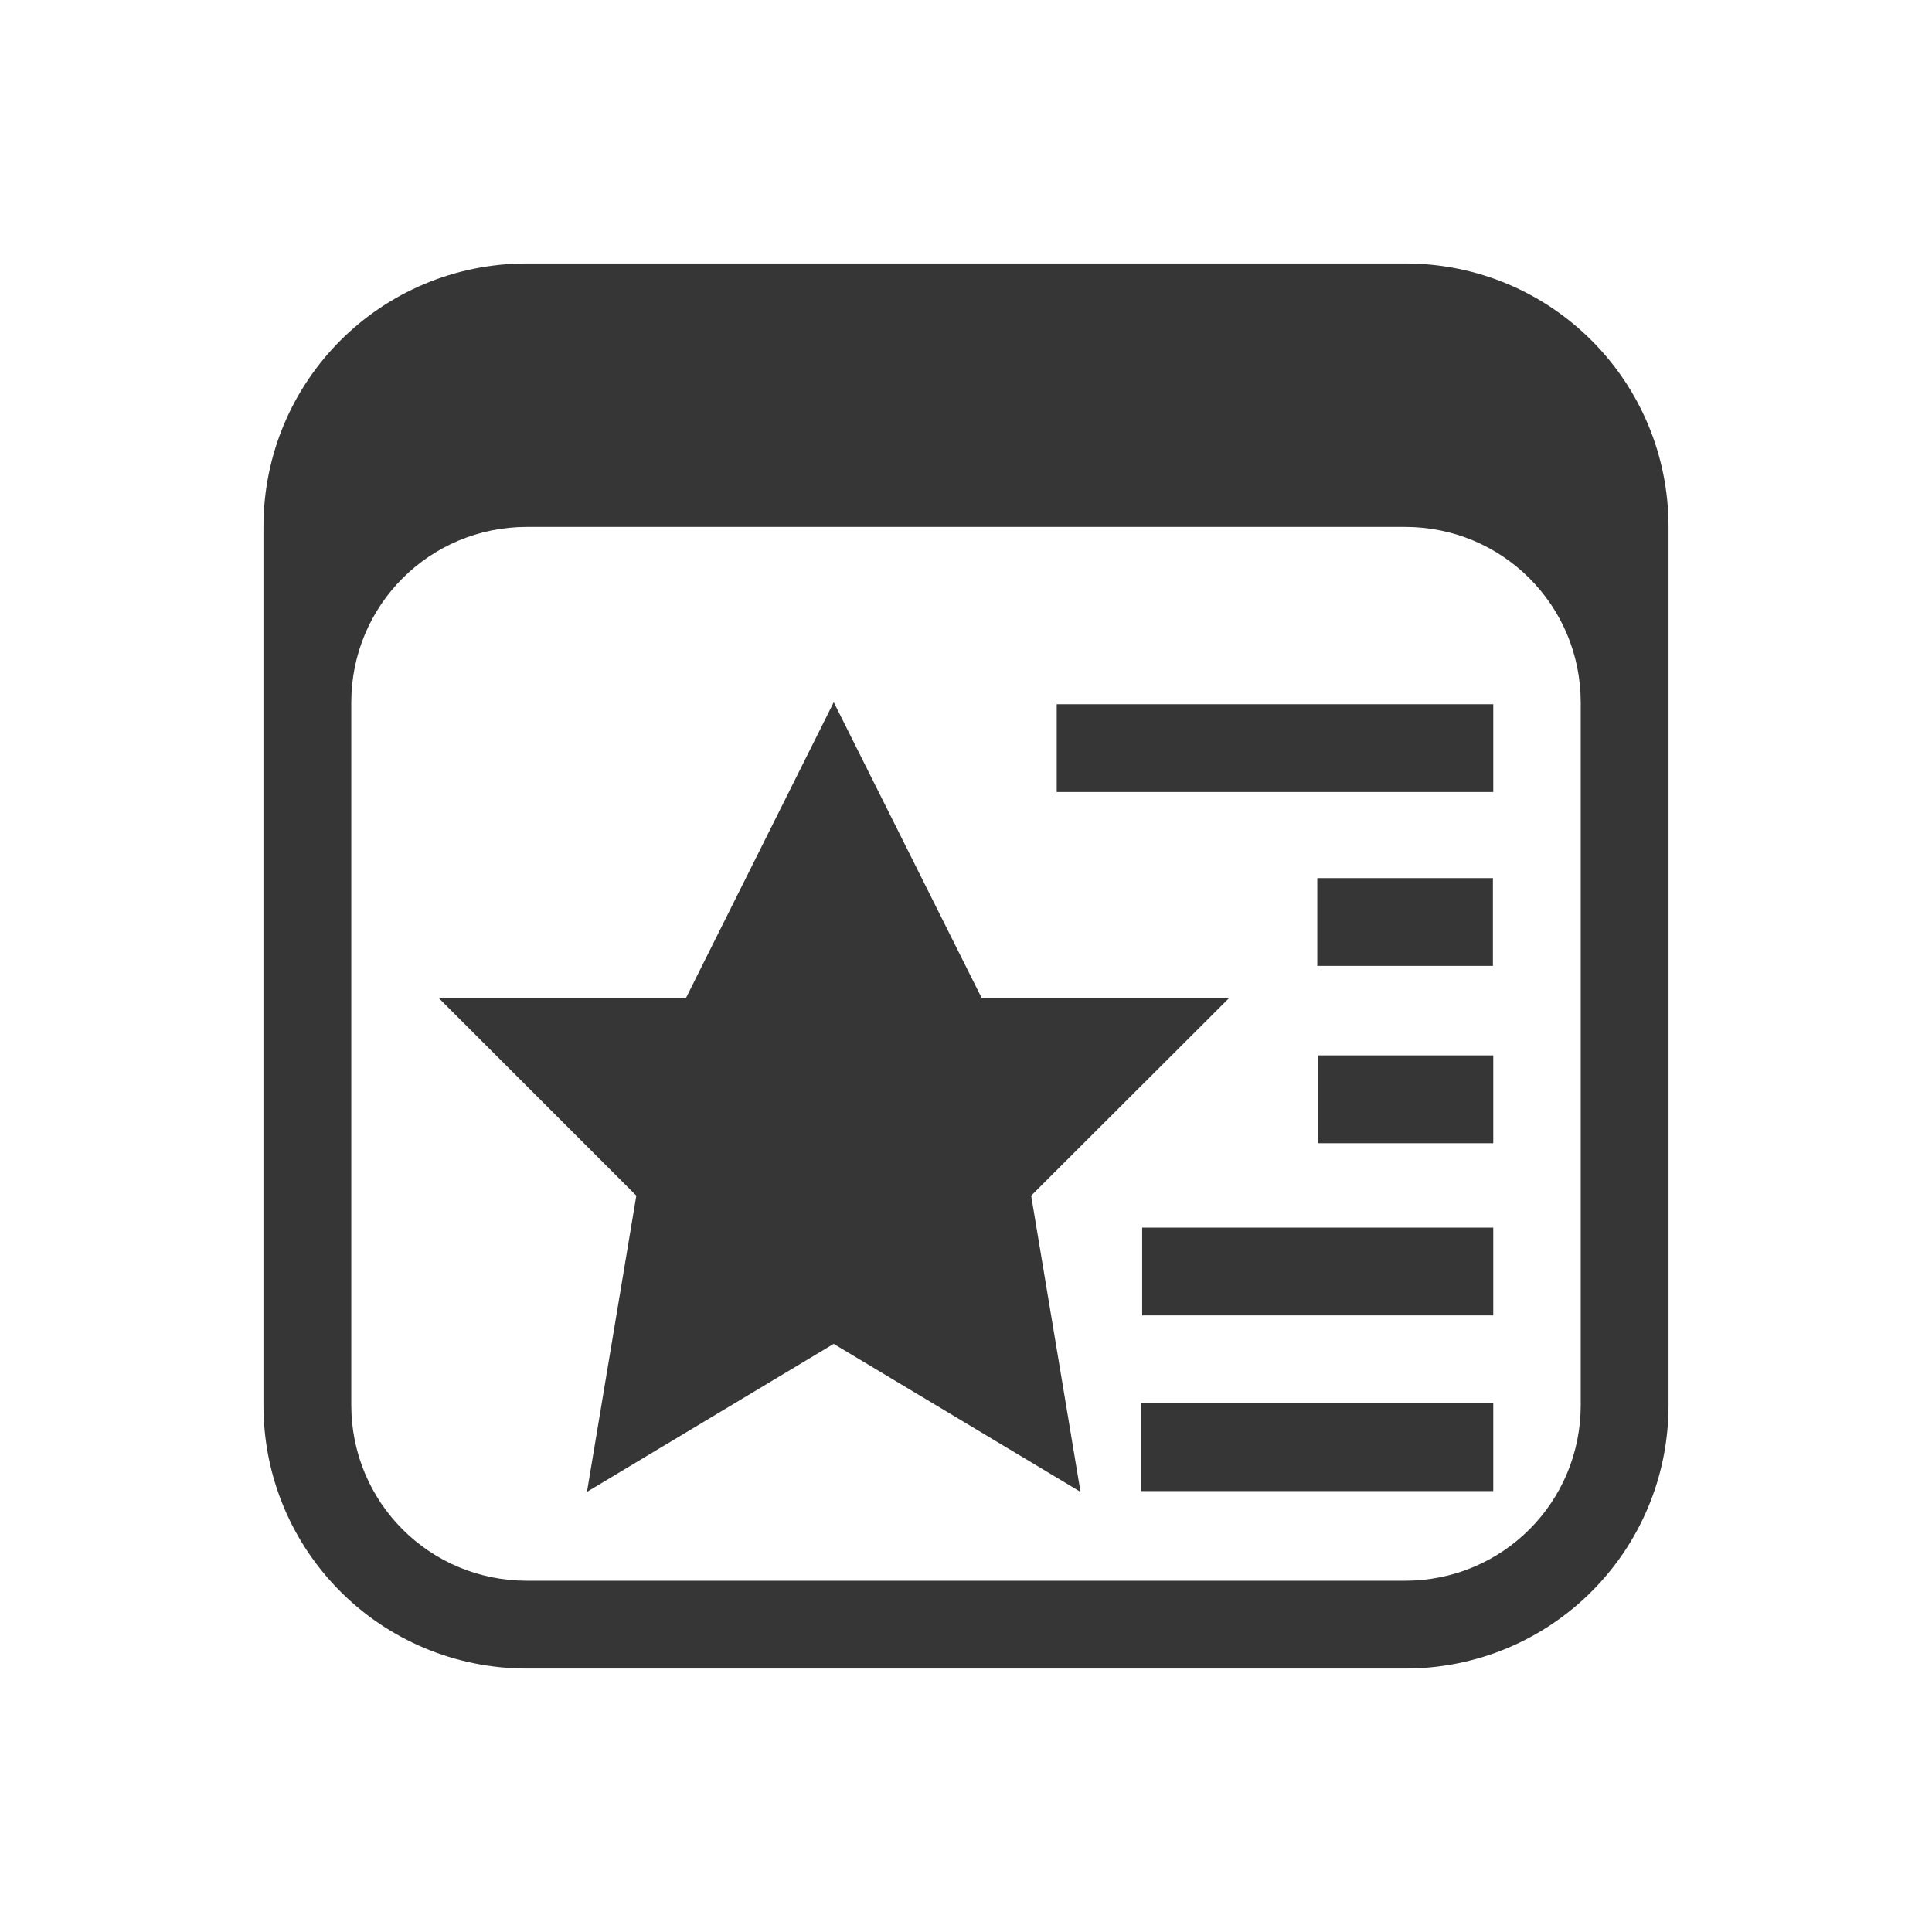 <svg version="1.1" viewBox="0 0 22 22" xmlns="http://www.w3.org/2000/svg">
 <defs>
  <style id="current-color-scheme" type="text/css">.ColorScheme-Text {
        color:#363636;
      }</style>
 </defs>
 <path class="ColorScheme-Text" d="m9.494 7.996-1.685 3.373h-2.809l2.246 2.246-0.562 3.373 2.809-1.685 2.811 1.685-0.562-3.373 2.25-2.246h-2.811zm2.539 0.023v1h4.971v-1zm2.967 1.98v1h2v-1zm0.004 2.019v1h2v-1zm-1.998 1.961v1h3.998v-1zm-0.016 2v1h4.014v-1z" fill="currentColor"/>
 <path class="ColorScheme-Text" d="m6 3c-1.662 0-3 1.338-3 3v10c0 1.662 1.338 3 3 3h10c1.662 0 3-1.338 3-3v-10c0-1.662-1.338-3-3-3zm0 3h10c1.108 0 2 0.892 2 2v8c0 1.108-0.892 2-2 2h-10c-1.108 0-2-0.892-2-2v-8c0-1.108 0.892-2 2-2z" fill="currentColor"/>
</svg>
